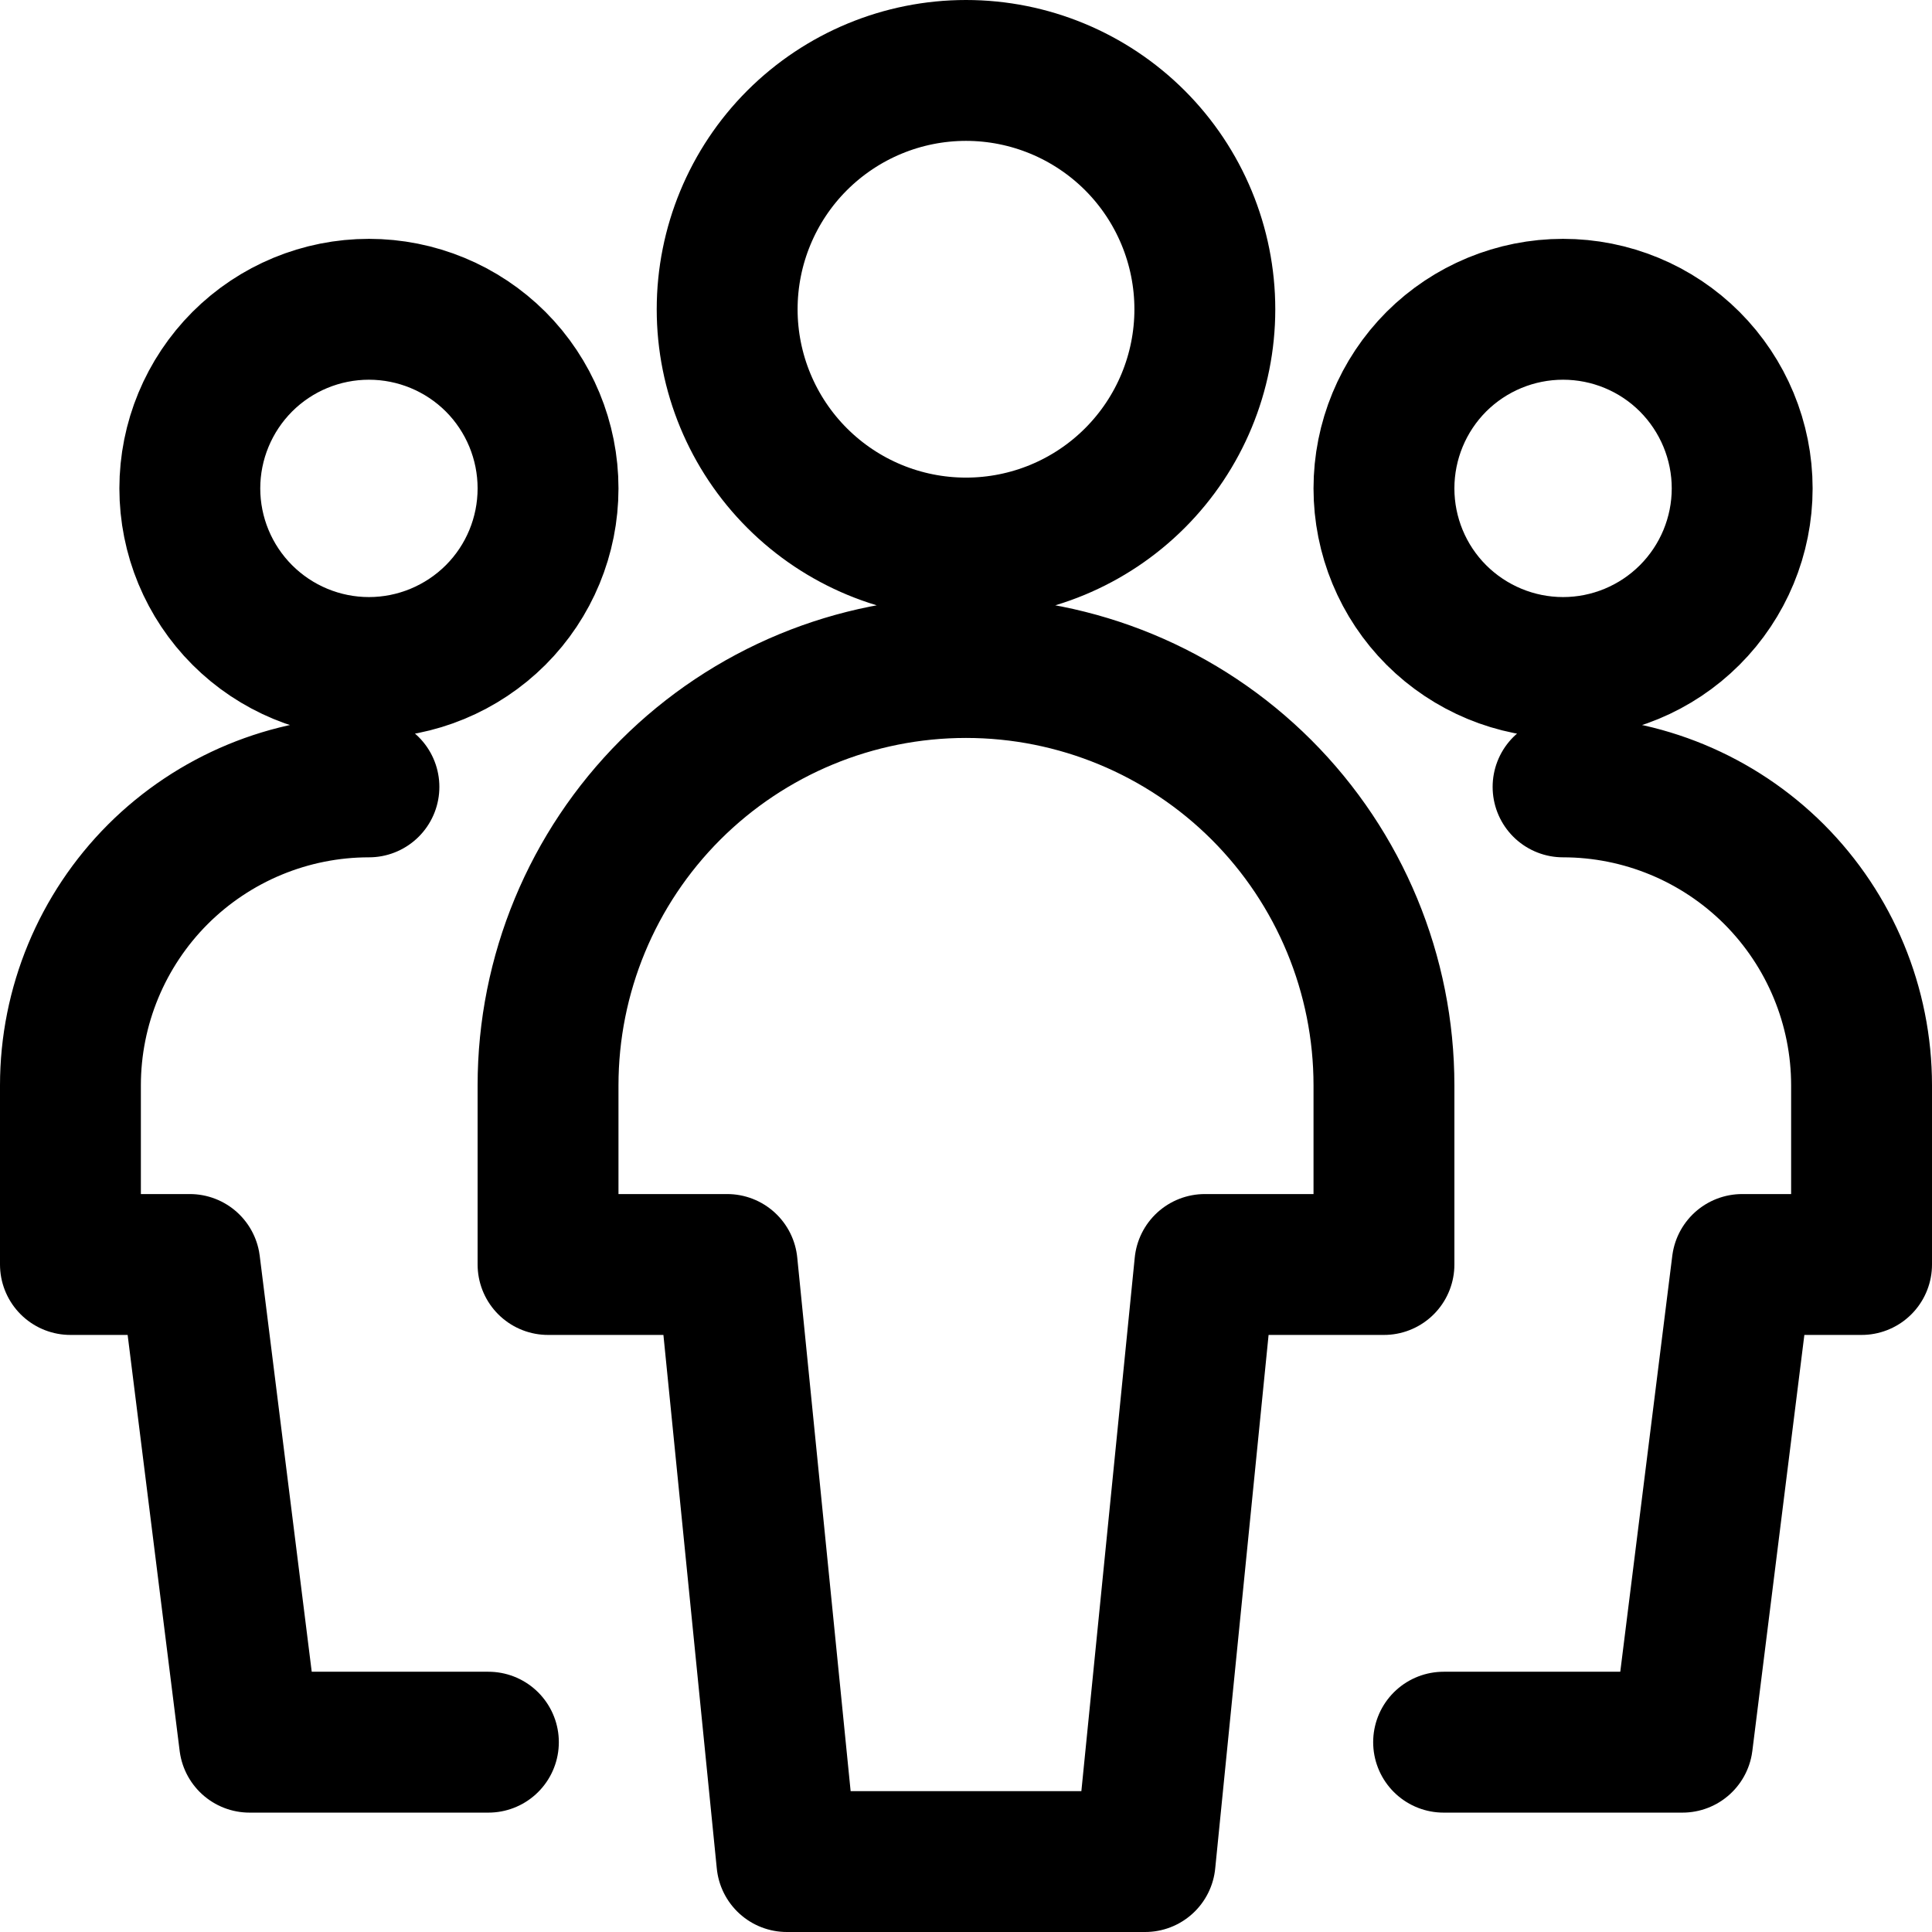 <svg viewBox="0 0 24 24" fill="none" xmlns="http://www.w3.org/2000/svg">
<path d="M4.583 9.775C3.6 9.775 2.657 10.166 1.961 10.861C1.266 11.557 0.875 12.5 0.875 13.483V15.708H2.358L3.1 21.642H6.067M19.417 9.775C20.4 9.775 21.343 10.166 22.039 10.861C22.734 11.557 23.125 12.5 23.125 13.483V15.708H21.642L20.9 21.642H17.933M2.358 6.067C2.358 6.657 2.593 7.223 3.01 7.64C3.427 8.057 3.993 8.292 4.583 8.292C5.173 8.292 5.739 8.057 6.157 7.64C6.574 7.223 6.808 6.657 6.808 6.067C6.808 5.477 6.574 4.911 6.157 4.493C5.739 4.076 5.173 3.842 4.583 3.842C3.993 3.842 3.427 4.076 3.01 4.493C2.593 4.911 2.358 5.477 2.358 6.067ZM17.192 6.067C17.192 6.657 17.426 7.223 17.843 7.64C18.261 8.057 18.827 8.292 19.417 8.292C20.007 8.292 20.573 8.057 20.99 7.64C21.407 7.223 21.642 6.657 21.642 6.067C21.642 5.477 21.407 4.911 20.99 4.493C20.573 4.076 20.007 3.842 19.417 3.842C18.827 3.842 18.261 4.076 17.843 4.493C17.426 4.911 17.192 5.477 17.192 6.067ZM9.033 3.842C9.033 4.628 9.346 5.383 9.902 5.939C10.459 6.496 11.213 6.808 12 6.808C12.787 6.808 13.541 6.496 14.098 5.939C14.654 5.383 14.967 4.628 14.967 3.842C14.967 3.055 14.654 2.3 14.098 1.744C13.541 1.188 12.787 0.875 12 0.875C11.213 0.875 10.459 1.188 9.902 1.744C9.346 2.3 9.033 3.055 9.033 3.842ZM17.192 13.483C17.192 12.106 16.645 10.786 15.671 9.812C14.697 8.839 13.377 8.292 12 8.292C10.623 8.292 9.303 8.839 8.329 9.812C7.355 10.786 6.808 12.106 6.808 13.483V15.708H9.033L9.775 23.125H14.225L14.967 15.708H17.192V13.483Z" stroke="currentColor" stroke-width="1.75" stroke-linecap="round" stroke-linejoin="round"/>
</svg>
